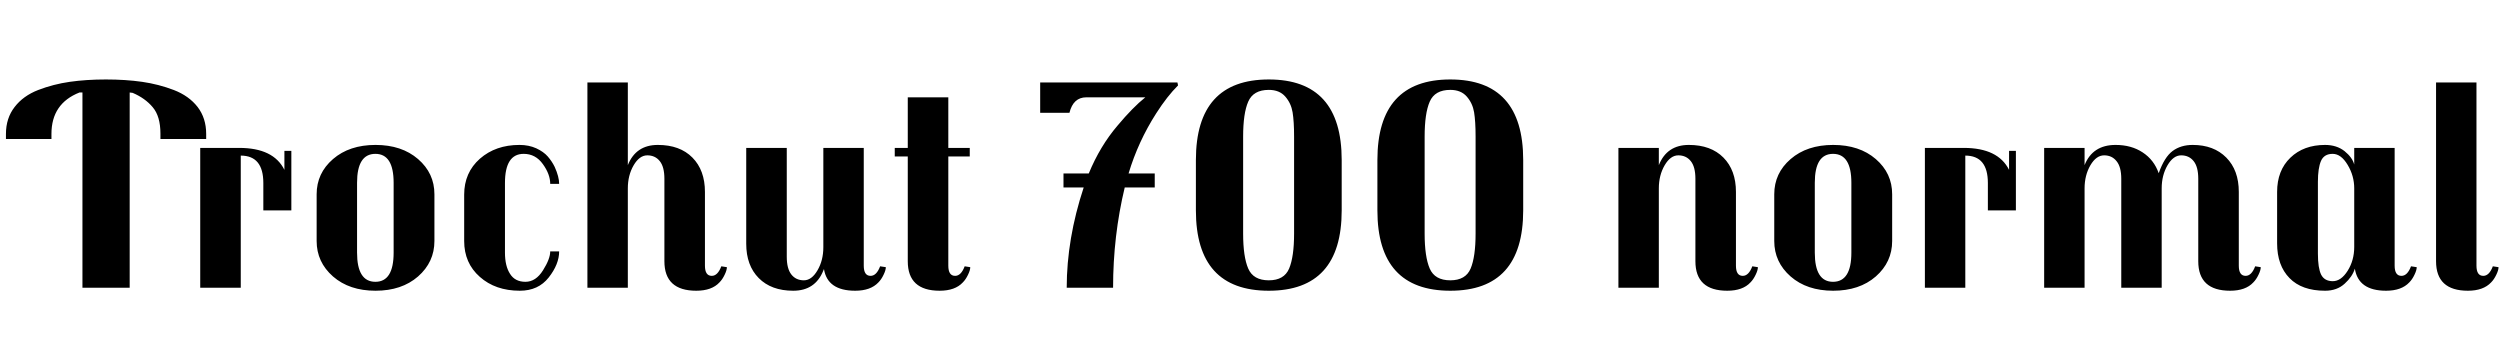 <svg xmlns="http://www.w3.org/2000/svg" xmlns:xlink="http://www.w3.org/1999/xlink" width="201.648" height="28.248"><path fill="black" d="M16.63 10.80L16.63 11.21L12.94 11.21L12.94 10.78Q12.94 9.38 12.32 8.65Q11.71 7.92 10.70 7.49L10.70 7.49L10.46 7.46L10.46 23.21L6.65 23.21L6.65 7.46L6.41 7.46Q4.15 8.35 4.15 10.80L4.15 10.80L4.15 11.21L0.48 11.21L0.48 10.80Q0.48 9.53 1.18 8.63Q1.87 7.73 3.08 7.26Q4.30 6.79 5.63 6.60Q6.96 6.41 8.54 6.41Q10.13 6.41 11.46 6.60Q12.79 6.79 14.02 7.26Q15.24 7.73 15.94 8.63Q16.63 9.53 16.63 10.80L16.63 10.80ZM23.50 12.17L23.50 16.97L21.24 16.97L21.24 14.76Q21.24 12.55 19.42 12.55L19.42 12.55L19.42 23.21L16.15 23.21L16.15 11.93L19.30 11.93Q22.06 11.93 22.94 13.70L22.94 13.70L22.94 12.17L23.50 12.17ZM35.04 15.67L35.04 19.44Q35.04 21.14 33.72 22.30Q32.40 23.45 30.29 23.45Q28.18 23.45 26.86 22.30Q25.54 21.14 25.54 19.44L25.54 19.44L25.54 15.67Q25.54 13.97 26.86 12.83Q28.18 11.69 30.29 11.69Q32.40 11.69 33.72 12.83Q35.04 13.97 35.04 15.67L35.04 15.67ZM31.75 20.38L31.75 20.38L31.75 14.74Q31.75 12.41 30.28 12.41Q28.80 12.41 28.80 14.74L28.80 14.74L28.80 20.38Q28.80 22.73 30.28 22.73Q31.75 22.73 31.75 20.38ZM44.38 20.28L45.10 20.28Q45.10 21.31 44.26 22.38Q43.42 23.45 41.93 23.45L41.93 23.45Q39.96 23.45 38.70 22.33Q37.44 21.22 37.44 19.44L37.44 19.44L37.44 15.70Q37.44 13.92 38.71 12.80Q39.98 11.69 41.90 11.69L41.90 11.69Q42.65 11.69 43.25 11.96Q43.85 12.24 44.18 12.62Q44.52 13.01 44.74 13.46L44.74 13.46Q45.10 14.26 45.10 14.83L45.10 14.83L44.38 14.83Q44.38 14.06 43.79 13.24Q43.20 12.41 42.24 12.41L42.24 12.41Q40.73 12.41 40.73 14.76L40.73 14.76L40.73 20.38Q40.73 21.46 41.14 22.09Q41.54 22.73 42.38 22.73Q43.22 22.73 43.80 21.80Q44.38 20.88 44.38 20.28L44.38 20.28ZM57.41 22.25L57.41 22.25Q57.89 22.25 58.18 21.48L58.18 21.48L58.63 21.55Q58.63 21.79 58.45 22.16Q58.27 22.54 58.03 22.78L58.03 22.78Q57.41 23.45 56.16 23.45L56.16 23.45Q53.59 23.45 53.59 21.07L53.59 21.07L53.59 14.42Q53.59 13.46 53.22 13.00Q52.85 12.53 52.21 12.53Q51.58 12.53 51.11 13.33Q50.64 14.14 50.64 15.19L50.64 15.19L50.64 23.21L47.38 23.21L47.38 6.65L50.64 6.65L50.64 13.32Q51.29 11.69 53.06 11.69Q54.84 11.69 55.85 12.71Q56.86 13.73 56.86 15.48L56.86 15.48L56.86 21.43Q56.86 22.25 57.41 22.25ZM70.22 22.25L70.22 22.25Q70.70 22.25 70.99 21.48L70.99 21.48L71.45 21.55Q71.45 21.79 71.27 22.16Q71.09 22.54 70.85 22.78L70.85 22.78Q70.22 23.45 68.98 23.45L68.98 23.45Q66.74 23.45 66.46 21.70L66.46 21.70L66.41 21.82Q65.76 23.45 63.98 23.45Q62.21 23.45 61.20 22.43Q60.19 21.41 60.19 19.66L60.19 19.66L60.19 11.93L63.46 11.93L63.46 20.71Q63.46 21.67 63.83 22.14Q64.20 22.61 64.84 22.61Q65.47 22.61 65.94 21.80Q66.41 21 66.41 19.94L66.41 19.94L66.41 11.93L69.67 11.93L69.67 21.43Q69.67 22.25 70.22 22.25ZM77.04 22.25L77.04 22.25Q77.52 22.25 77.81 21.48L77.81 21.48L78.26 21.55Q78.26 21.79 78.08 22.16Q77.90 22.54 77.66 22.78L77.66 22.78Q77.04 23.45 75.79 23.45L75.79 23.45Q73.22 23.45 73.22 21.07L73.22 21.07L73.22 12.62L72.17 12.62L72.17 11.93L73.22 11.93L73.22 7.85L76.49 7.85L76.49 11.93L78.22 11.93L78.22 12.62L76.49 12.62L76.49 21.43Q76.49 22.25 77.04 22.25ZM87.41 15.12L85.78 15.12L85.78 13.99L87.82 13.99Q88.73 11.78 90.14 10.13L90.14 10.13Q91.37 8.66 92.38 7.85L92.38 7.85L87.62 7.85Q86.57 7.85 86.26 9.10L86.26 9.10L83.90 9.10L83.90 6.65L94.97 6.65L95.02 6.89Q94.15 7.75 93.26 9.14L93.26 9.14Q91.80 11.42 91.03 13.99L91.03 13.99L93.14 13.99L93.14 15.12L90.72 15.12Q89.78 19.03 89.78 23.21L89.78 23.21L86.04 23.21Q86.04 19.27 87.41 15.12L87.41 15.12ZM108.22 12.91L108.22 16.97Q108.22 23.45 102.34 23.45Q96.46 23.45 96.46 16.97L96.46 16.97L96.46 12.91Q96.46 6.41 102.34 6.41Q108.22 6.41 108.22 12.91L108.22 12.91ZM104.38 18.84L104.38 18.84L104.38 11.02Q104.38 9.79 104.26 9.06Q104.14 8.33 103.67 7.79Q103.20 7.25 102.34 7.25L102.34 7.25Q101.09 7.25 100.68 8.20Q100.27 9.14 100.27 11.02L100.27 11.02L100.27 18.84Q100.27 20.71 100.68 21.66Q101.09 22.61 102.34 22.61Q103.58 22.61 103.98 21.66Q104.38 20.71 104.38 18.84ZM122.86 12.91L122.86 16.97Q122.86 23.45 116.98 23.45Q111.10 23.45 111.10 16.97L111.10 16.97L111.10 12.91Q111.10 6.41 116.98 6.41Q122.86 6.41 122.86 12.91L122.86 12.91ZM119.02 18.84L119.02 18.84L119.02 11.02Q119.02 9.79 118.90 9.06Q118.78 8.33 118.31 7.79Q117.84 7.25 116.98 7.25L116.98 7.25Q115.73 7.25 115.32 8.20Q114.91 9.14 114.91 11.02L114.91 11.02L114.91 18.84Q114.91 20.71 115.32 21.66Q115.73 22.61 116.98 22.61Q118.22 22.61 118.62 21.66Q119.02 20.71 119.02 18.84ZM140.57 22.25L140.57 22.25Q141.05 22.25 141.34 21.48L141.34 21.48L141.79 21.55Q141.79 21.79 141.61 22.16Q141.43 22.54 141.19 22.78L141.19 22.78Q140.57 23.45 139.32 23.45L139.32 23.45Q136.75 23.45 136.75 21.07L136.75 21.07L136.75 14.42Q136.75 13.46 136.38 13.00Q136.01 12.53 135.37 12.53Q134.74 12.53 134.27 13.33Q133.80 14.14 133.80 15.19L133.80 15.19L133.80 23.21L130.54 23.21L130.54 11.93L133.80 11.93L133.80 13.32Q134.45 11.69 136.22 11.69Q138 11.69 139.01 12.71Q140.02 13.73 140.02 15.48L140.02 15.48L140.02 21.43Q140.02 22.25 140.57 22.25ZM152.62 15.67L152.62 19.44Q152.62 21.14 151.30 22.30Q149.98 23.45 147.86 23.45Q145.75 23.45 144.43 22.30Q143.11 21.14 143.11 19.44L143.11 19.44L143.11 15.67Q143.11 13.97 144.43 12.83Q145.75 11.69 147.86 11.69Q149.98 11.69 151.30 12.83Q152.62 13.97 152.62 15.67L152.62 15.67ZM149.33 20.38L149.33 20.38L149.33 14.74Q149.33 12.41 147.85 12.41Q146.38 12.41 146.38 14.74L146.38 14.74L146.38 20.38Q146.38 22.73 147.85 22.73Q149.33 22.73 149.33 20.38ZM162.60 12.17L162.60 16.97L160.34 16.97L160.34 14.76Q160.34 12.55 158.52 12.55L158.52 12.55L158.52 23.21L155.26 23.21L155.26 11.93L158.40 11.93Q161.16 11.93 162.05 13.70L162.05 13.70L162.05 12.17L162.60 12.17ZM181.13 22.25L181.13 22.25Q181.61 22.25 181.90 21.48L181.90 21.48L182.35 21.55Q182.35 21.79 182.17 22.16Q181.99 22.54 181.75 22.78L181.75 22.78Q181.13 23.45 179.88 23.45L179.88 23.45Q177.31 23.45 177.31 21.07L177.31 21.07L177.31 14.42Q177.31 13.46 176.94 13.00Q176.57 12.53 175.93 12.53Q175.30 12.53 174.83 13.33Q174.36 14.14 174.36 15.19L174.36 15.19L174.36 23.21L171.10 23.21L171.10 14.42Q171.10 13.46 170.72 13.00Q170.35 12.53 169.72 12.53Q169.08 12.53 168.61 13.33Q168.14 14.14 168.14 15.19L168.14 15.19L168.14 23.21L164.88 23.21L164.88 11.93L168.14 11.93L168.14 13.32Q168.79 11.69 170.64 11.69L170.64 11.69Q171.91 11.69 172.82 12.29Q173.74 12.89 174.12 13.97L174.12 13.97Q174.58 12.67 175.24 12.18Q175.90 11.69 176.86 11.69L176.86 11.69Q178.56 11.69 179.57 12.71Q180.58 13.73 180.58 15.48L180.58 15.48L180.58 21.43Q180.58 22.25 181.13 22.25ZM193.70 22.25L193.70 22.25Q194.18 22.25 194.47 21.48L194.47 21.48L194.93 21.55Q194.93 21.79 194.75 22.16Q194.57 22.54 194.33 22.78L194.33 22.78Q193.70 23.45 192.46 23.45L192.46 23.45Q190.22 23.45 189.94 21.67L189.94 21.67Q189.74 22.32 189.12 22.88Q188.50 23.45 187.54 23.45L187.54 23.45Q185.66 23.45 184.67 22.43Q183.67 21.41 183.67 19.63L183.67 19.63L183.67 15.48Q183.67 13.75 184.74 12.72Q185.81 11.69 187.54 11.69L187.54 11.69Q188.47 11.69 189.11 12.19Q189.74 12.70 189.89 13.27L189.89 13.27L189.89 11.93L193.15 11.93L193.15 21.43Q193.15 22.25 193.70 22.25ZM189.89 19.92L189.89 15.19Q189.89 14.18 189.36 13.30Q188.83 12.41 188.15 12.41Q187.46 12.41 187.21 12.98Q186.96 13.56 186.96 14.66L186.96 14.66L186.96 20.45Q186.96 21.62 187.22 22.15Q187.49 22.68 188.16 22.68Q188.83 22.68 189.36 21.84Q189.89 21 189.89 19.92L189.89 19.92ZM200.30 22.25L200.30 22.25Q200.78 22.25 201.07 21.48L201.07 21.48L201.53 21.55Q201.53 21.79 201.35 22.16Q201.17 22.54 200.93 22.78L200.93 22.78Q200.30 23.45 199.06 23.45L199.06 23.45Q196.49 23.45 196.49 21.07L196.49 21.07L196.49 6.65L199.75 6.65L199.75 21.43Q199.75 22.25 200.30 22.25Z"/></svg>